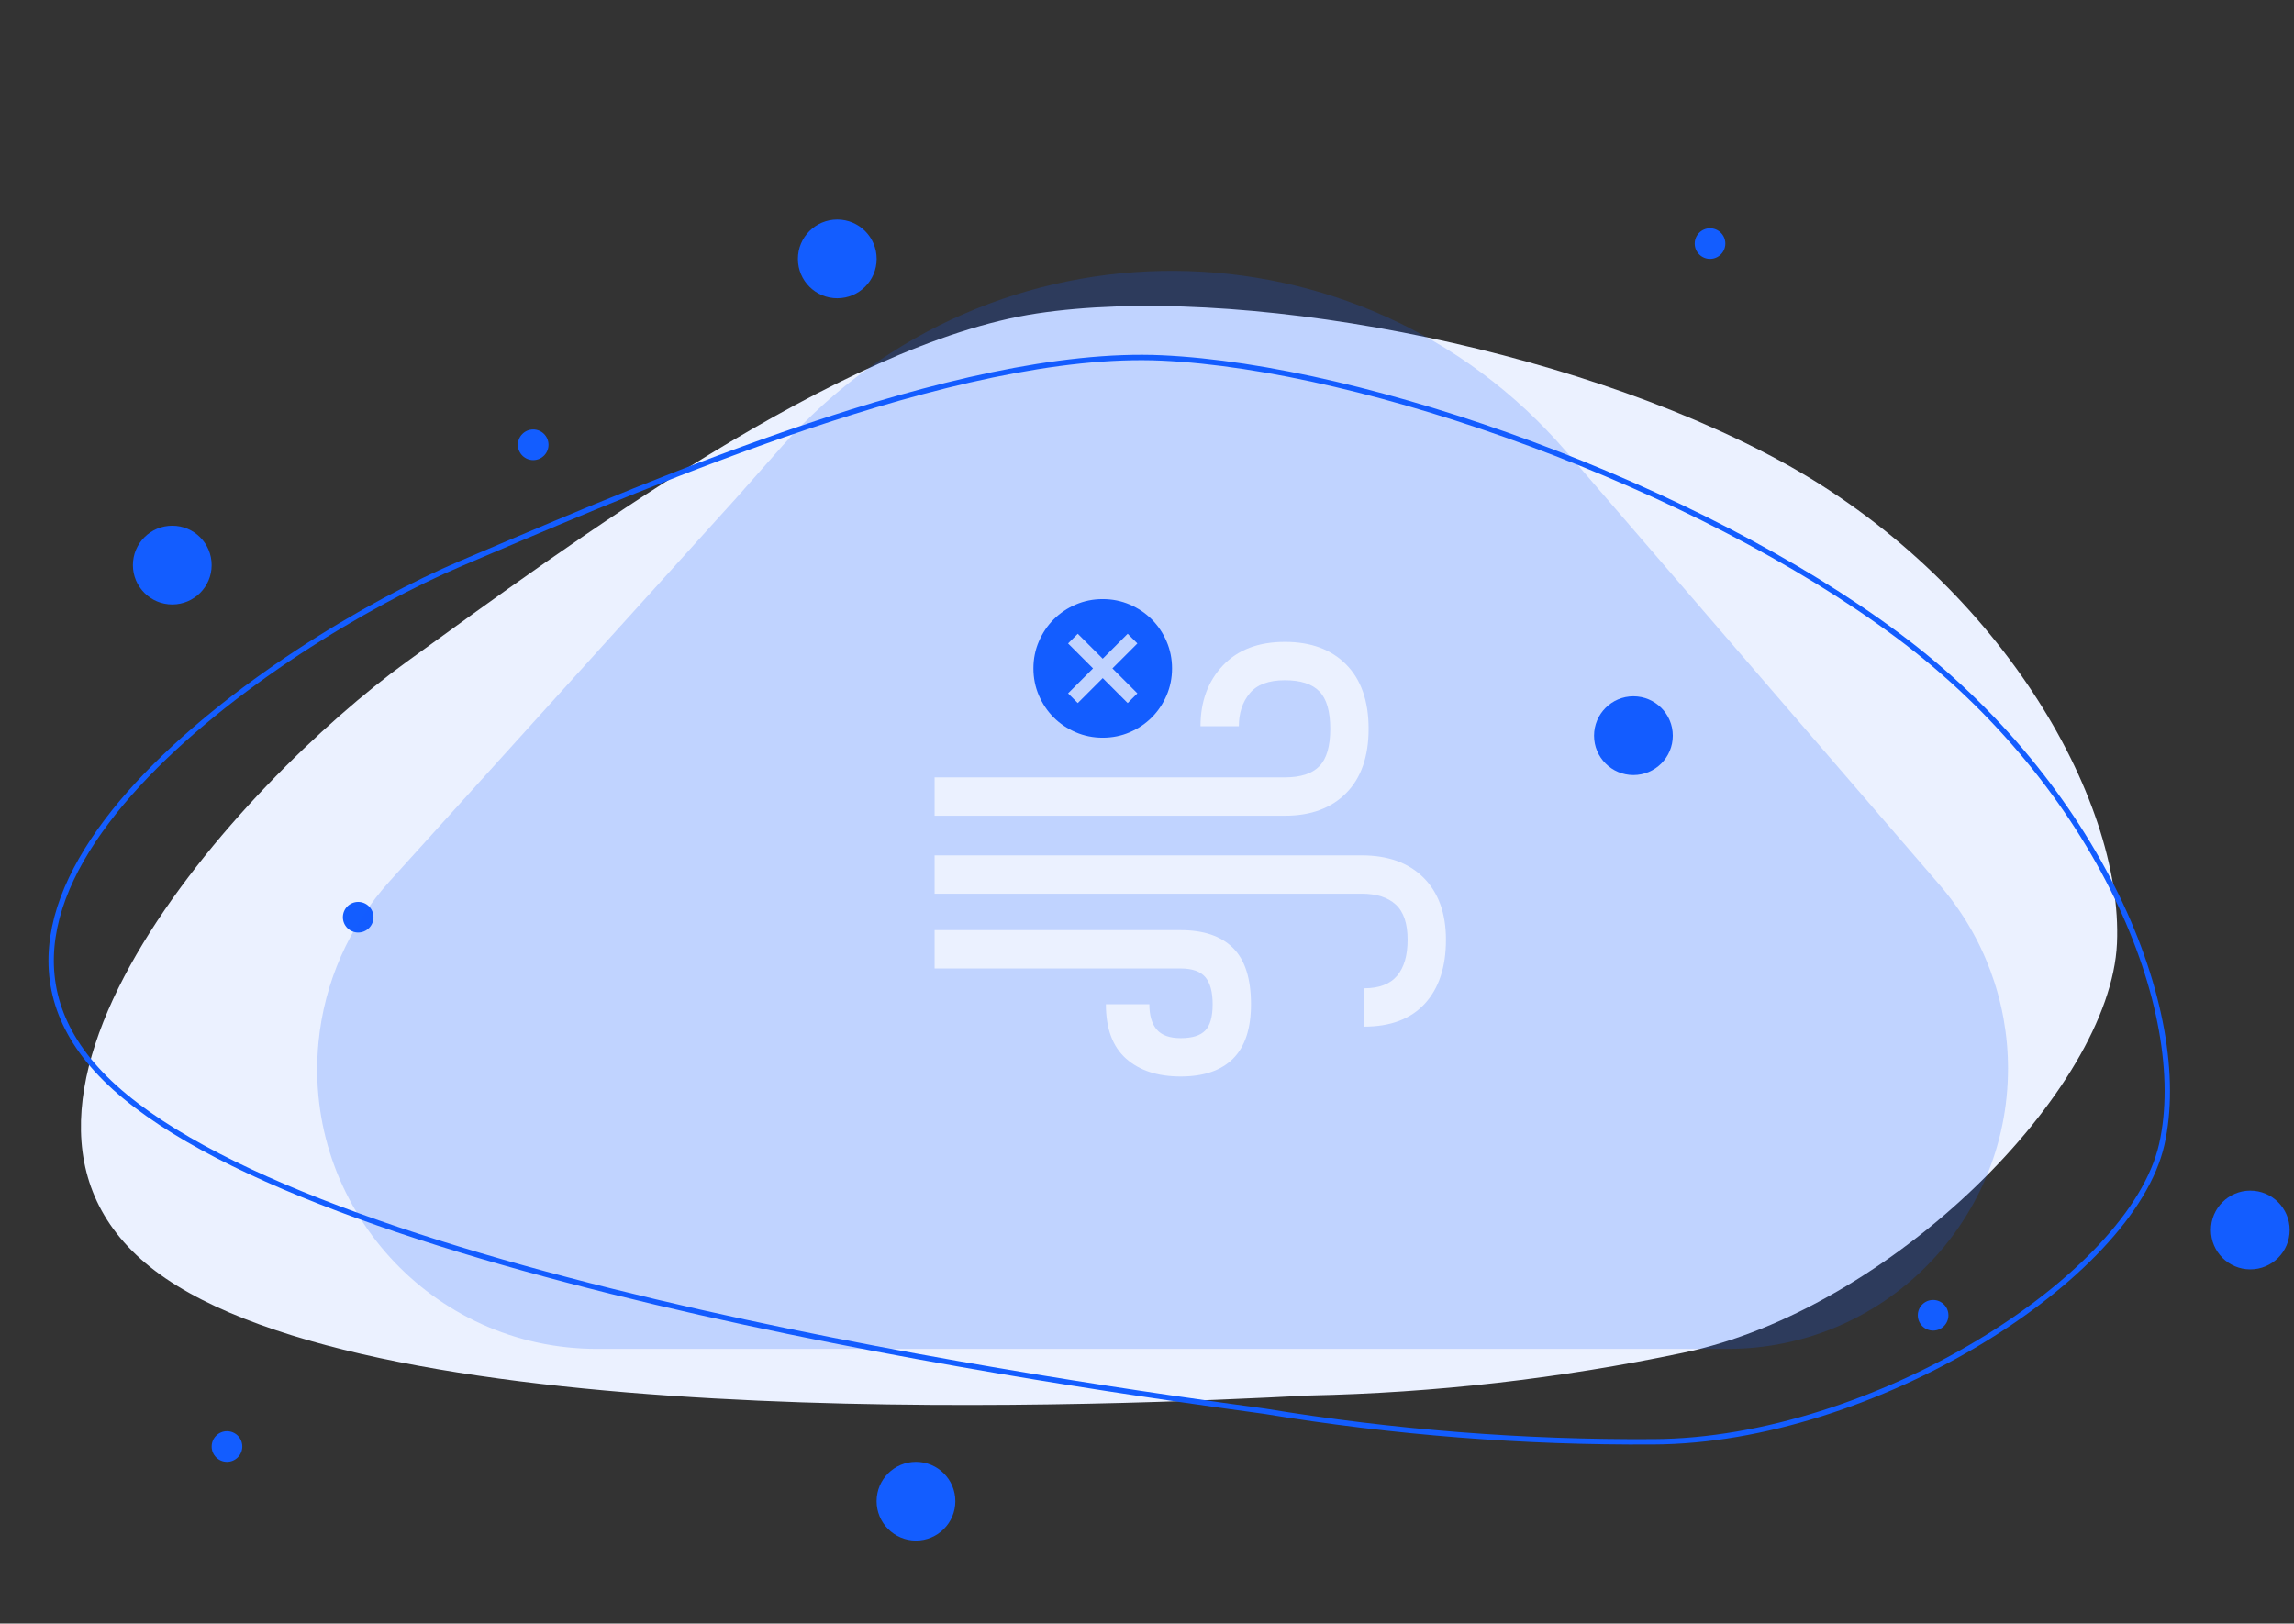 <svg width="243" height="172" viewBox="0 0 243 172" fill="none" xmlns="http://www.w3.org/2000/svg">
<rect x="0" y="0" width="243" height="172" fill="#333333" stroke="none"/>
<path d="M138.661 147.837C119.507 148.828 42.531 152.431 17.562 135.443C-7.407 118.455 25.749 82.645 43.076 70.113C60.403 57.582 89.023 36.347 109.832 33.205C130.642 30.062 165.835 36.428 188.686 48.892C211.537 61.356 224.933 84.465 224.246 99.94C223.559 115.415 200.304 138.749 178.267 143.314C165.259 146.045 151.994 147.56 138.661 147.837Z" fill="#EBF1FF"/>
<path d="M133.922 149.497L133.914 149.496C124.034 148.154 99.265 144.699 74.12 139.016C61.547 136.175 48.887 132.777 37.951 128.811C27.007 124.843 17.818 120.314 12.165 115.223C6.533 110.151 4.791 104.703 5.609 99.251C6.431 93.776 9.841 88.254 14.608 83.078C24.139 72.729 38.986 63.875 48.849 59.684C49.647 59.345 50.465 58.997 51.303 58.64C60.857 54.572 72.938 49.427 85.233 45.275C98.613 40.756 112.21 37.425 123.057 37.919C133.921 38.414 148.086 41.791 162.209 47.036C176.33 52.281 190.386 59.384 201.034 67.317C211.673 75.242 219.466 85.192 224.197 94.934C228.931 104.682 230.584 114.192 228.99 121.245C228.199 124.746 225.905 128.463 222.518 132.078C219.134 135.691 214.675 139.184 209.585 142.24C199.401 148.353 186.727 152.693 175.142 152.742L175.142 152.742C161.401 152.834 147.595 151.748 133.922 149.497Z" stroke="#135DFF" stroke-width="0.569"/>
<circle cx="18.249" cy="59.864" r="4.171" fill="#135DFF"/>
<circle cx="88.692" cy="27.426" r="4.171" fill="#135DFF"/>
<circle cx="97.028" cy="159.034" r="4.171" fill="#135DFF"/>
<circle cx="173.026" cy="77.937" r="4.171" fill="#135DFF"/>
<circle cx="181.141" cy="25.804" r="1.622" fill="#135DFF"/>
<circle cx="56.481" cy="47.12" r="1.622" fill="#135DFF"/>
<circle cx="24.044" cy="153.242" r="1.622" fill="#135DFF"/>
<circle cx="37.942" cy="97.168" r="1.622" fill="#135DFF"/>
<circle cx="204.772" cy="139.339" r="1.622" fill="#135DFF"/>
<circle cx="238.37" cy="130.304" r="4.171" fill="#135DFF"/>
<path d="M82.832 47.288C104.974 22.271 144.099 22.531 165.906 47.841L205.504 93.8C210.15 99.192 212.706 106.074 212.706 113.192C212.706 129.599 199.405 142.9 182.997 142.9H63.247C45.742 142.9 32.049 127.813 33.741 110.391C34.356 104.058 36.993 98.091 41.261 93.371L77.863 52.904L82.832 47.288Z" fill="#145DFF" fill-opacity="0.2"/>
<mask id="mask0_1978_73946" style="mask-type:alpha" maskUnits="userSpaceOnUse" x="108" y="62" width="18" height="18">
<rect x="108" y="62" width="17.62" height="17.62" fill="#D9D9D9"/>
</mask>
<g mask="url(#mask0_1978_73946)">
<path d="M114.167 74.481L116.81 71.838L119.453 74.481L120.481 73.453L117.838 70.81L120.481 68.167L119.453 67.14L116.81 69.783L114.167 67.14L113.14 68.167L115.783 70.81L113.14 73.453L114.167 74.481ZM116.81 78.152C115.795 78.152 114.84 77.959 113.947 77.574C113.054 77.188 112.277 76.665 111.616 76.005C110.955 75.344 110.432 74.567 110.047 73.674C109.662 72.78 109.469 71.826 109.469 70.81C109.469 69.795 109.662 68.84 110.047 67.947C110.432 67.054 110.955 66.277 111.616 65.616C112.277 64.955 113.054 64.432 113.947 64.046C114.84 63.661 115.795 63.469 116.81 63.469C117.826 63.469 118.78 63.661 119.674 64.046C120.567 64.432 121.344 64.955 122.005 65.616C122.665 66.277 123.188 67.054 123.574 67.947C123.959 68.84 124.152 69.795 124.152 70.81C124.152 71.826 123.959 72.78 123.574 73.674C123.188 74.567 122.665 75.344 122.005 76.005C121.344 76.665 120.567 77.188 119.674 77.574C118.78 77.959 117.826 78.152 116.81 78.152Z" fill="#135DFF"/>
</g>
<path d="M125.068 114.042C122.63 114.042 120.701 113.41 119.279 112.146C117.857 110.882 117.146 108.964 117.146 106.391H121.75C121.75 107.564 122.01 108.456 122.529 109.065C123.048 109.674 123.894 109.979 125.068 109.979C126.286 109.979 127.155 109.708 127.674 109.167C128.194 108.625 128.453 107.7 128.453 106.391C128.453 105.082 128.194 104.122 127.674 103.513C127.155 102.904 126.286 102.599 125.068 102.599H99V98.537H125.068C127.505 98.537 129.356 99.168 130.62 100.432C131.884 101.696 132.516 103.682 132.516 106.391C132.516 108.964 131.884 110.882 130.62 112.146C129.356 113.41 127.505 114.042 125.068 114.042ZM99 86.417V82.354H136.104C137.774 82.354 138.993 81.959 139.76 81.169C140.528 80.379 140.911 79.059 140.911 77.208C140.911 75.358 140.528 74.037 139.76 73.247C138.993 72.457 137.774 72.062 136.104 72.062C134.389 72.062 133.148 72.525 132.38 73.451C131.613 74.376 131.229 75.538 131.229 76.938H127.167C127.167 74.319 127.957 72.175 129.536 70.505C131.116 68.835 133.306 68 136.104 68C138.858 68 141.024 68.801 142.604 70.404C144.184 72.006 144.974 74.274 144.974 77.208C144.974 80.142 144.184 82.411 142.604 84.013C141.024 85.615 138.858 86.417 136.104 86.417H99ZM144.5 108.76V104.698C146.08 104.698 147.242 104.258 147.987 103.378C148.732 102.497 149.104 101.222 149.104 99.552C149.104 97.837 148.687 96.596 147.852 95.828C147.016 95.061 145.809 94.677 144.229 94.677H99V90.615H144.229C147.028 90.615 149.217 91.404 150.797 92.984C152.377 94.564 153.167 96.754 153.167 99.552C153.167 102.441 152.422 104.698 150.932 106.323C149.443 107.948 147.299 108.76 144.5 108.76Z" fill="#EBF1FF"/>
</svg>
